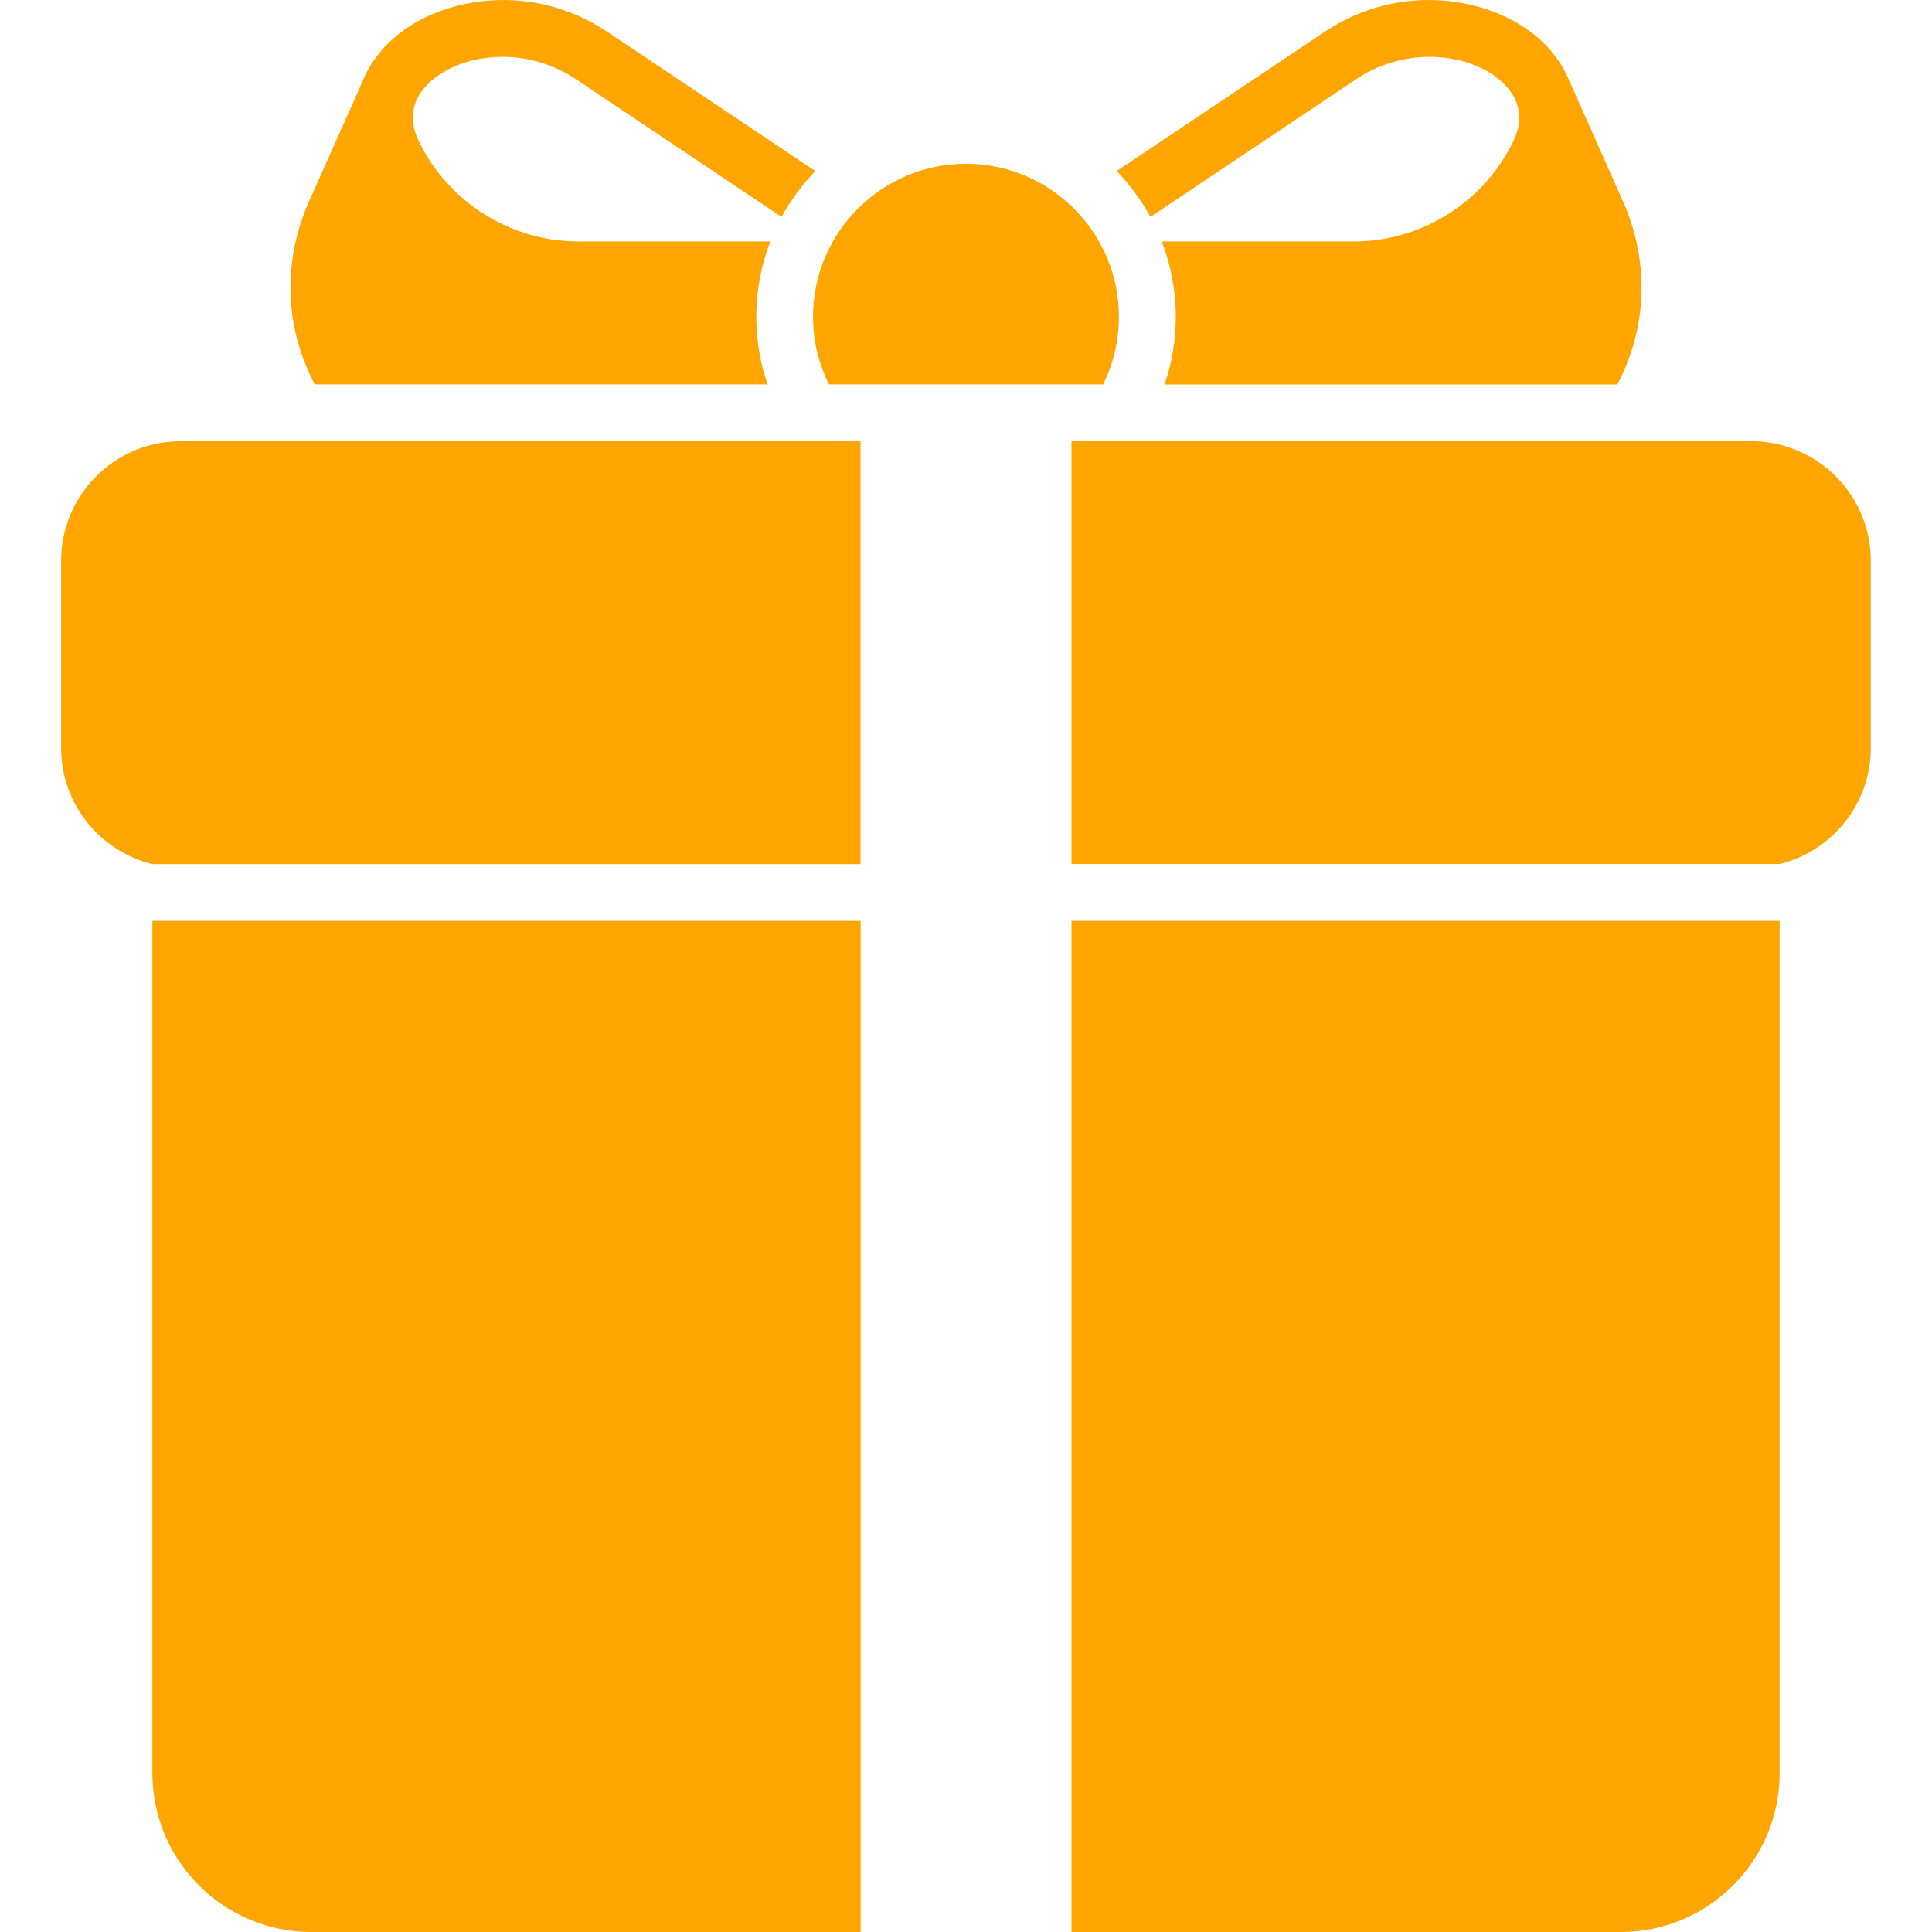 <svg width="22" height="22" viewBox="0 0 22 22" fill="none" xmlns="http://www.w3.org/2000/svg">
<g clip-path="url(#clip0_57_28274)">
<path d="M15.444 0.901C16.018 0.517 16.729 0.607 17.086 0.917C17.24 1.052 17.391 1.281 17.232 1.609C16.898 2.302 16.187 2.749 15.421 2.749H13.229C13.332 3.015 13.389 3.305 13.389 3.607C13.389 3.877 13.344 4.136 13.261 4.378H18.417C18.761 3.724 18.785 2.975 18.479 2.288L17.851 0.877C17.777 0.714 17.665 0.562 17.512 0.429C16.978 -0.034 15.947 -0.215 15.083 0.363L12.716 1.948C12.866 2.103 12.996 2.279 13.1 2.47L15.444 0.901Z" fill="#FEA500"/>
<path d="M8.74 4.377C8.657 4.135 8.612 3.876 8.612 3.607C8.612 3.304 8.669 3.015 8.772 2.749H6.581C5.815 2.749 5.104 2.301 4.769 1.608C4.61 1.28 4.76 1.051 4.915 0.917C5.107 0.751 5.401 0.647 5.722 0.647C5.997 0.647 6.291 0.724 6.557 0.901L8.9 2.47C9.004 2.278 9.134 2.103 9.284 1.948L6.917 0.363C6.053 -0.215 5.022 -0.034 4.489 0.429C4.319 0.577 4.198 0.748 4.126 0.933L3.522 2.287C3.215 2.974 3.24 3.724 3.584 4.377H8.74Z" fill="#FEA500"/>
<path d="M9.439 4.377H12.561C12.676 4.145 12.741 3.883 12.741 3.607C12.741 2.647 11.959 1.865 11 1.865C10.04 1.865 9.258 2.647 9.258 3.607C9.258 3.883 9.324 4.145 9.439 4.377Z" fill="#FEA500"/>
<path d="M0.696 6.387V8.516C0.696 9.156 1.139 9.694 1.735 9.84H9.799V5.024H2.059C1.307 5.024 0.696 5.636 0.696 6.387Z" fill="#FEA500"/>
<path d="M1.735 20.191C1.735 21.189 2.546 22 3.544 22H9.8V10.486H1.735V20.191Z" fill="#FEA500"/>
<path d="M19.941 5.024H12.201V9.839H20.265C20.86 9.694 21.303 9.156 21.303 8.516V6.387C21.304 5.636 20.692 5.024 19.941 5.024Z" fill="#FEA500"/>
<path d="M12.201 22H18.456C19.454 22 20.265 21.189 20.265 20.191V10.486H12.201V22Z" fill="#FEA500"/>
</g>
<defs>
<clipPath id="clip0_57_28274">
<rect width="22" height="22" fill="white"/>
</clipPath>
</defs>
</svg>
